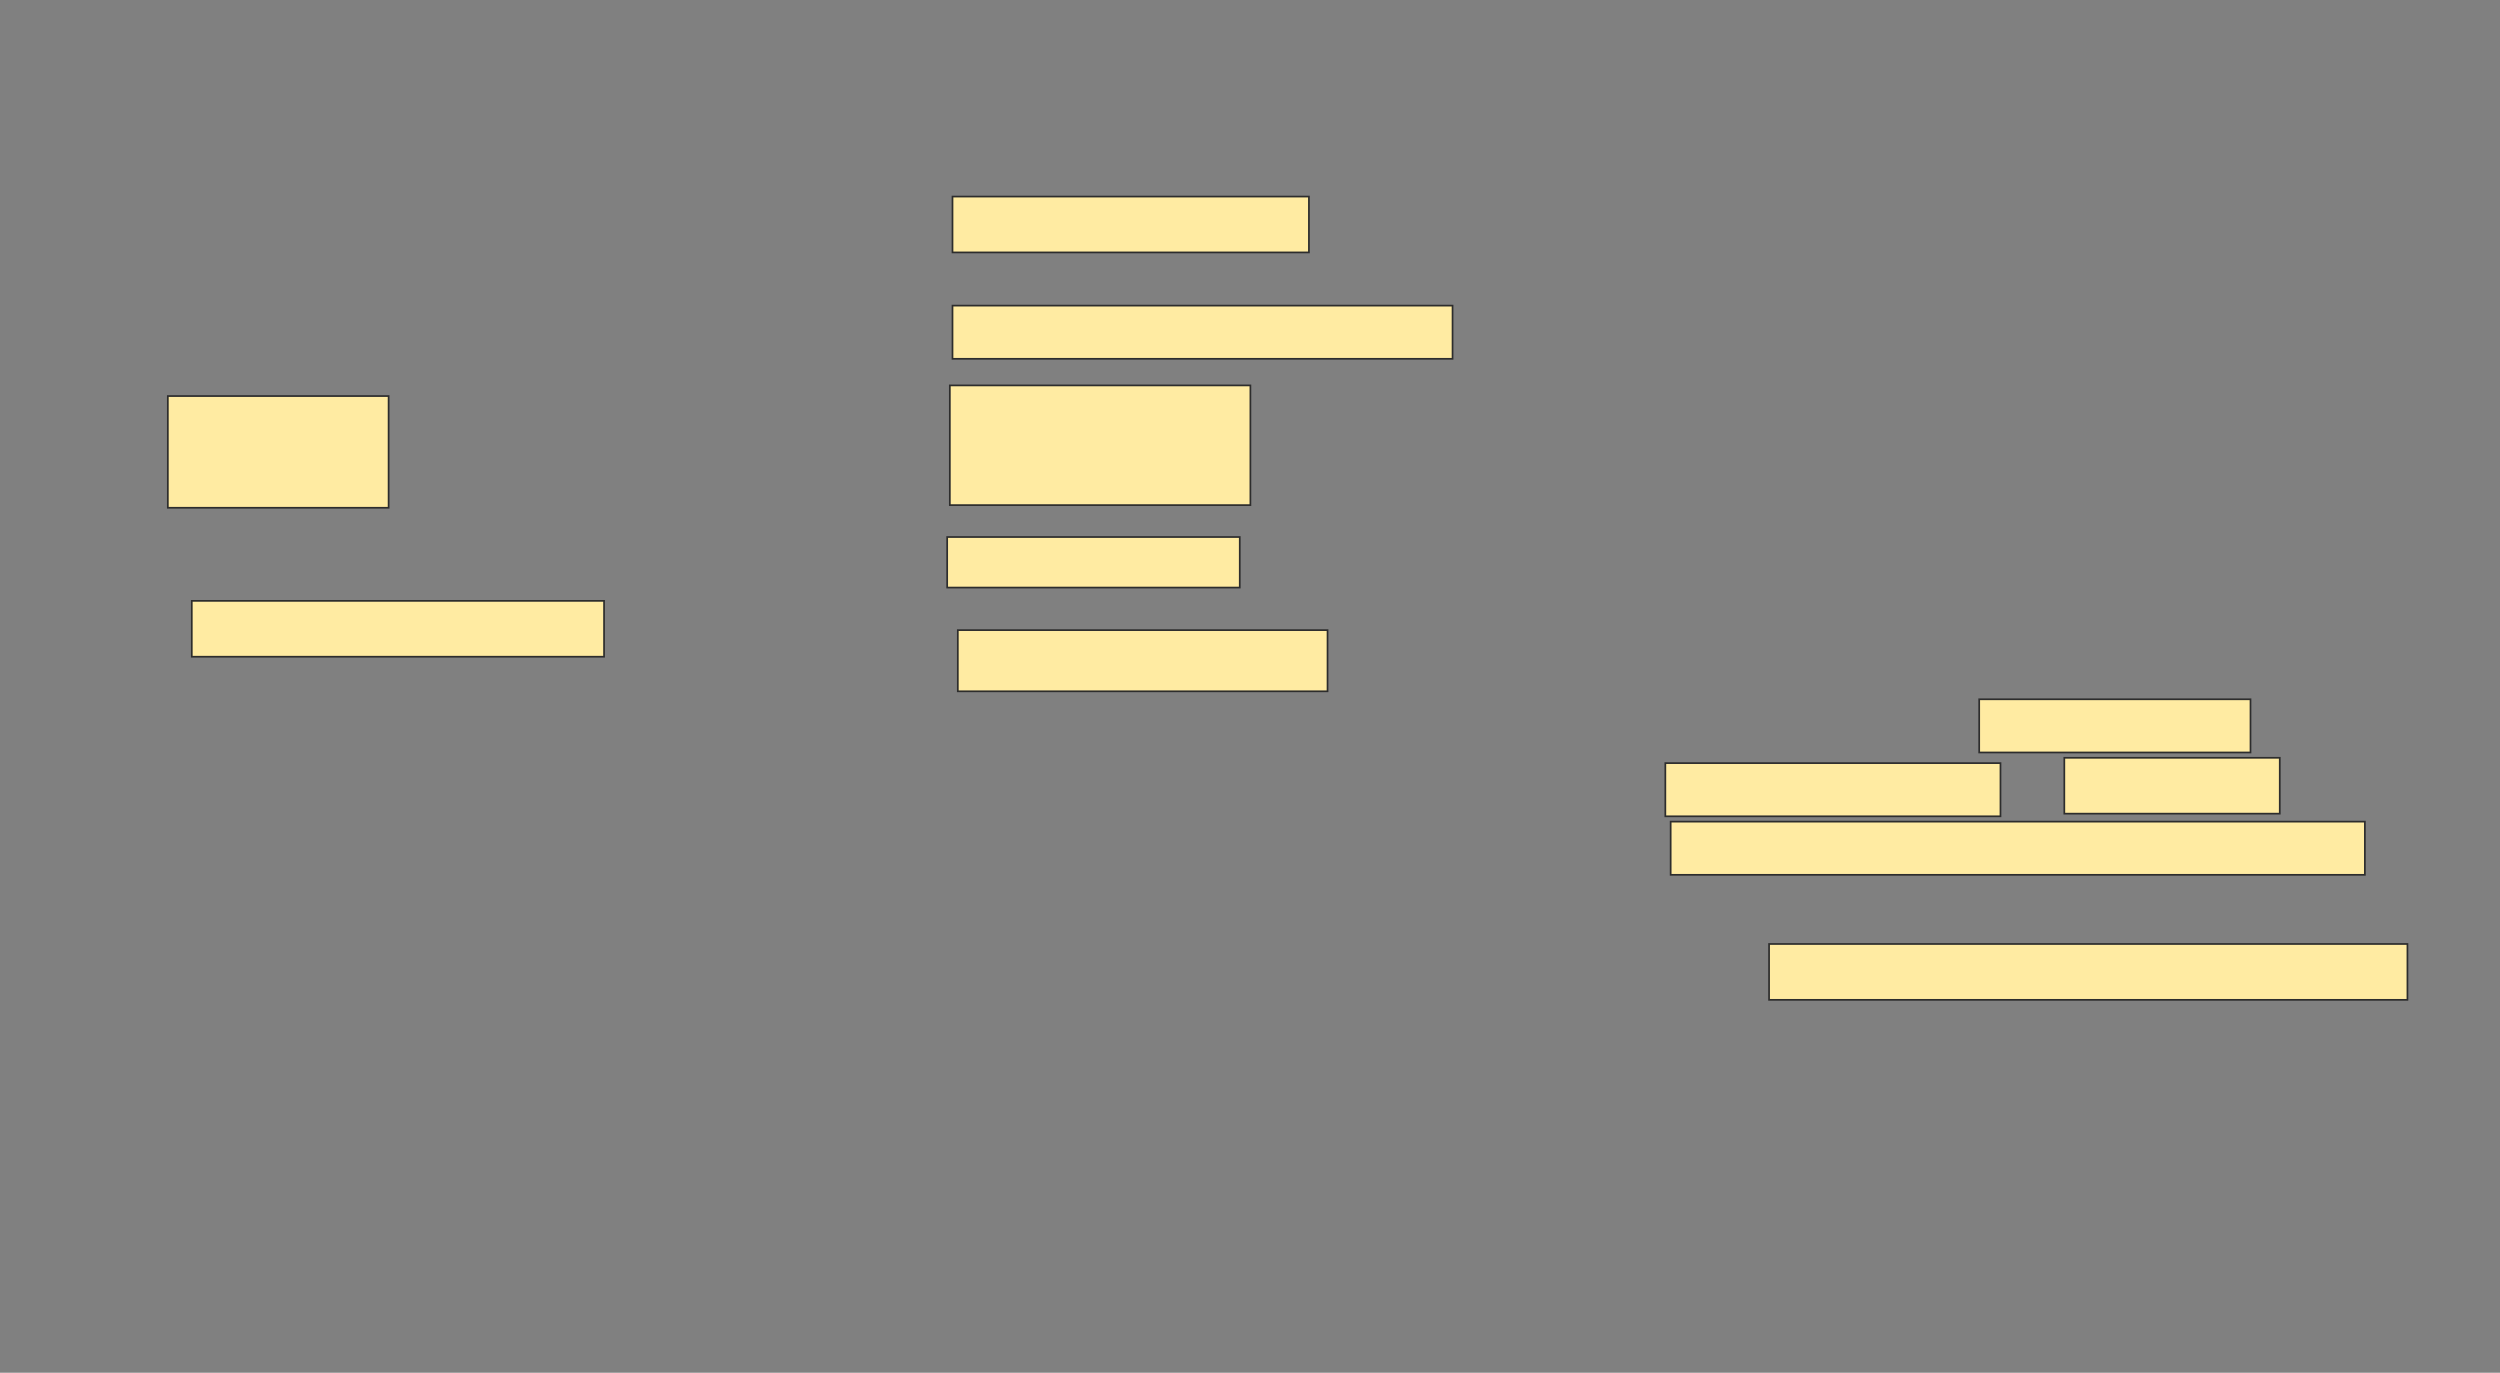 <svg xmlns="http://www.w3.org/2000/svg" width="1446" height="794">
 <rect width="100%" height="100%" fill="#808080" stroke="none"/>
 <!-- Created with Image Occlusion Enhanced -->
 <g>
  <title>Labels</title>
 </g>
 <g>
  <title>Masks</title>
  
  <g id="37d32965f11941cf908bd49198faaf26-ao-1">
   <rect height="64.615" width="127.692" y="229.077" x="97.077" stroke="#2D2D2D" fill="#FFEBA2"/>
   <rect height="32.308" width="238.462" y="347.539" x="110.923" stroke="#2D2D2D" fill="#FFEBA2"/>
   <rect height="69.231" width="173.846" y="222.923" x="549.385" stroke="#2D2D2D" fill="#FFEBA2"/>
   <rect height="30.769" width="289.231" y="176.769" x="550.923" stroke="#2D2D2D" fill="#FFEBA2"/>
   <rect height="32.308" width="206.154" y="113.692" x="550.923" stroke="#2D2D2D" fill="#FFEBA2"/>
   <rect height="29.231" width="169.231" y="310.615" x="547.846" stroke="#2D2D2D" fill="#FFEBA2"/>
   <rect height="35.385" width="213.846" y="364.462" x="554" stroke="#2D2D2D" fill="#FFEBA2"/>
   <rect height="30.769" width="193.846" y="441.385" x="963.231" stroke="#2D2D2D" fill="#FFEBA2"/>
   <rect height="32.308" width="124.615" y="438.308" x="1194" stroke="#2D2D2D" fill="#FFEBA2"/>
   <rect height="30.769" width="401.538" y="475.231" x="966.308" stroke="#2D2D2D" fill="#FFEBA2"/>
   <rect height="30.769" width="156.923" y="404.462" x="1144.769" stroke="#2D2D2D" fill="#FFEBA2"/>
   <rect height="32.308" width="369.231" y="546" x="1023.231" stroke="#2D2D2D" fill="#FFEBA2"/>
  </g>
 </g>
</svg>